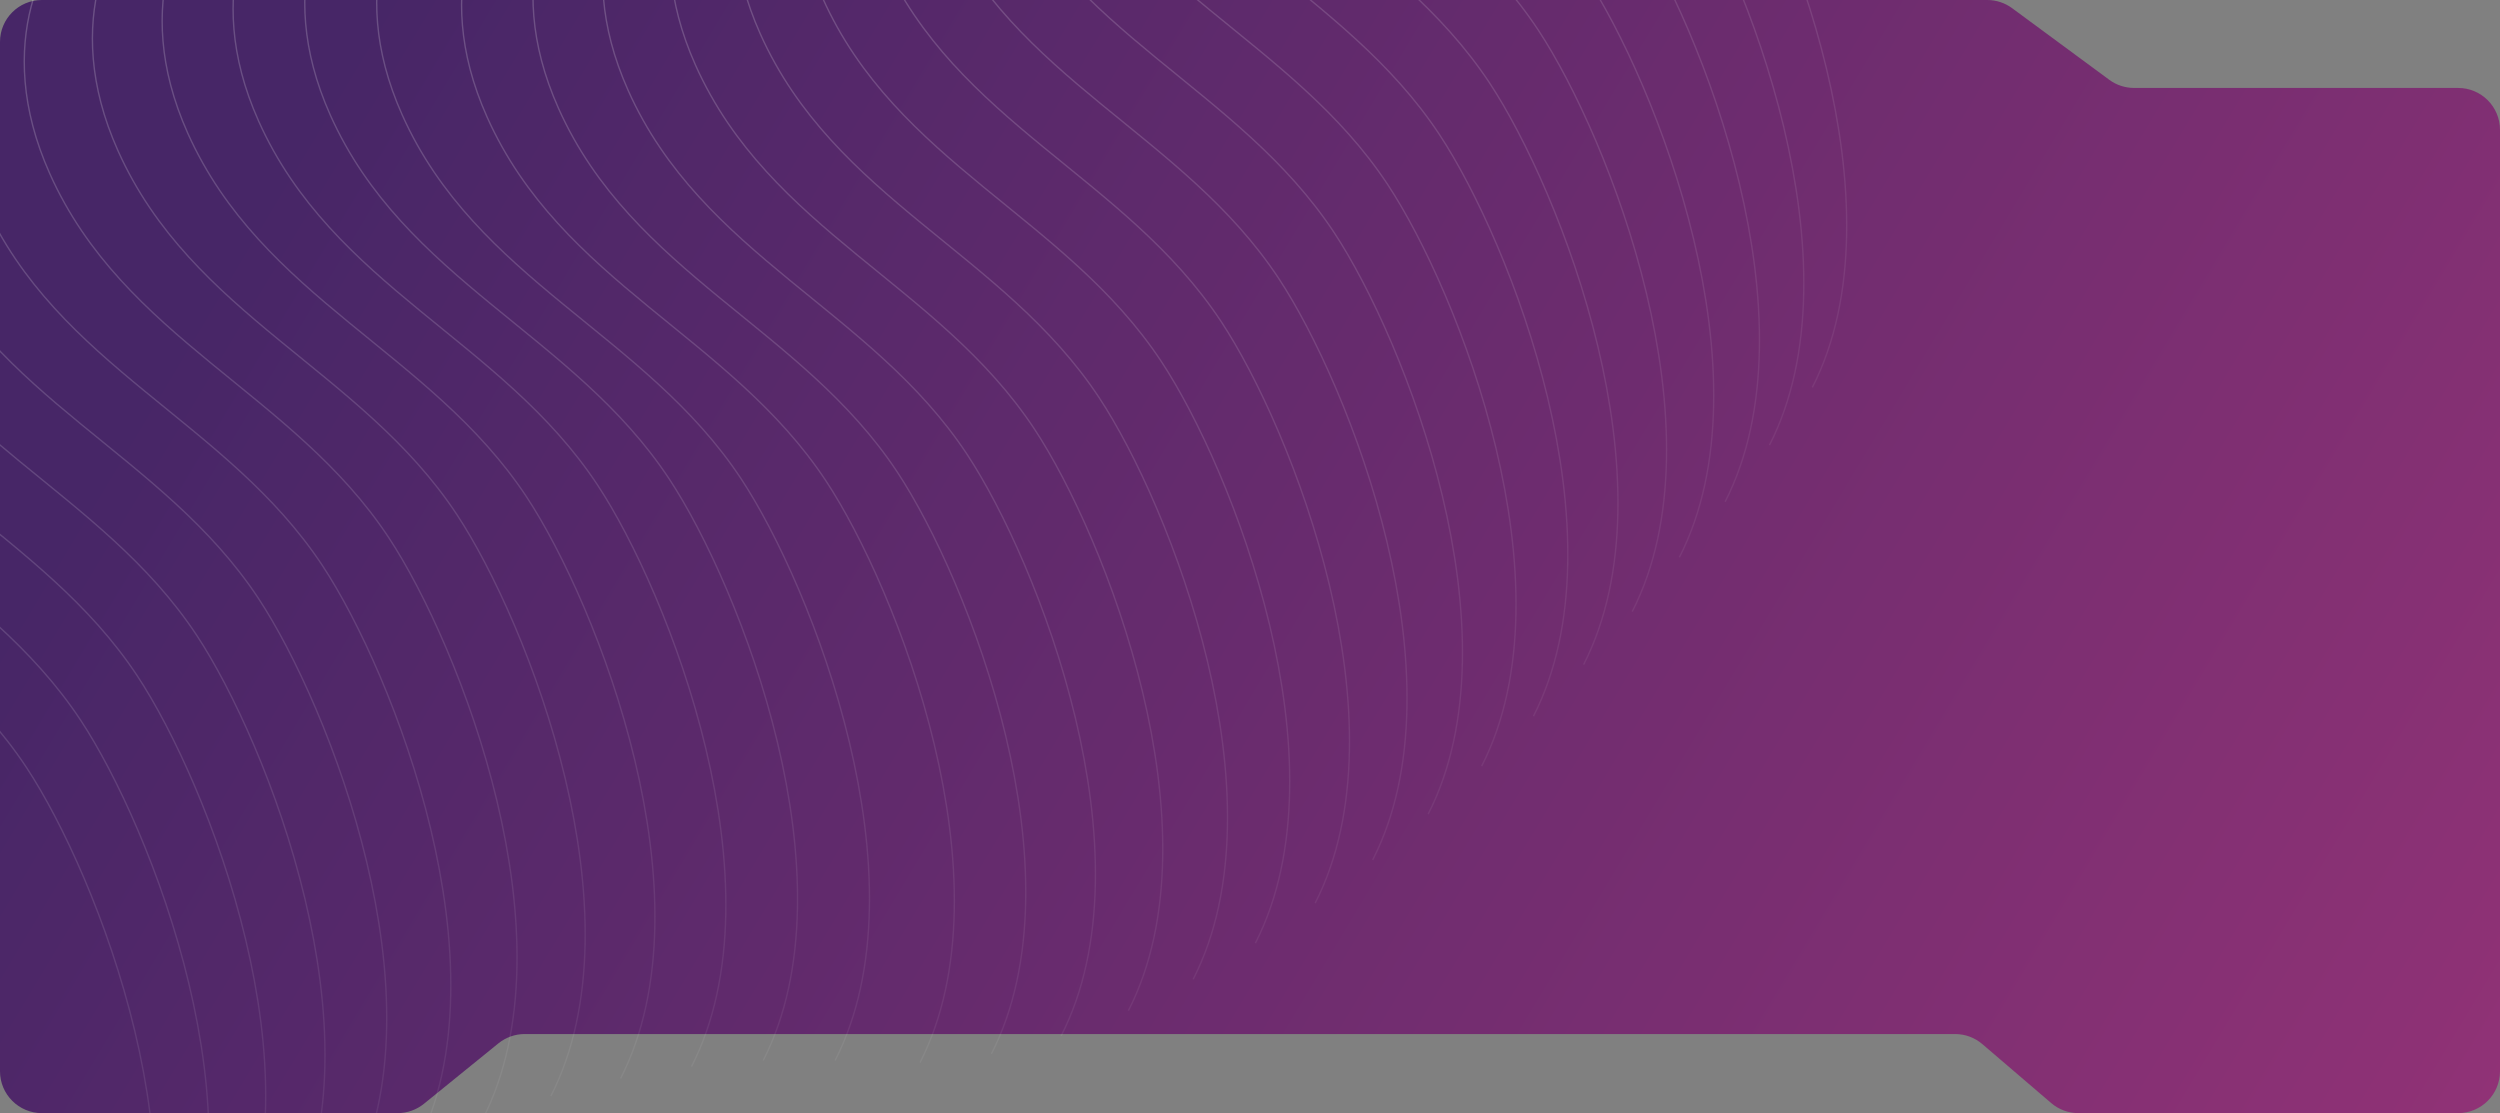 <svg width="1790" height="797" viewBox="0 0 1790 797" fill="none" xmlns="http://www.w3.org/2000/svg">
<rect x="0" y="0" width="1790" height="797" fill="#808080" stroke="none"/>
<g clip-path="url(#clip0_292_1382)">
<path d="M1528 62.965H1760C1776.57 62.965 1790 76.397 1790 92.966V767C1790 783.569 1776.57 797 1760 797H1488.17C1481.01 797 1474.09 794.443 1468.66 789.789L1419.36 747.584C1413.93 742.931 1407.01 740.373 1399.85 740.373H375.723C368.84 740.373 362.166 742.74 356.821 747.077L303.558 790.296C298.213 794.633 291.539 797 284.655 797H30C13.431 797 0 783.569 0 767V30C0 13.431 13.431 0 30 0H1422.87C1429.27 0 1435.51 2.051 1440.67 5.852L1510.2 57.113C1515.36 60.915 1521.6 62.965 1528 62.965Z" fill="url(#paint0_linear_292_1382)"/>
<path opacity="0.24" d="M1012.15 -584.948C986.356 -562.588 945.355 -494.208 987.705 -399.56C1040.64 -281.251 1161.74 -242.979 1230.4 -138.979C1281.08 -62.219 1363.79 148.014 1297.65 277.358" stroke="url(#paint1_linear_292_1382)"/>
<path opacity="0.24" d="M981.441 -543.604C955.647 -521.245 914.646 -452.864 956.996 -358.217C1009.93 -239.907 1131.03 -201.635 1199.69 -97.635C1250.37 -20.876 1333.08 189.358 1266.94 318.702" stroke="url(#paint2_linear_292_1382)"/>
<path opacity="0.24" d="M949.687 -503.049C923.893 -480.69 882.892 -412.309 925.242 -317.662C978.179 -199.353 1099.27 -161.08 1167.94 -57.081C1218.62 19.679 1301.33 229.912 1235.19 359.257" stroke="url(#paint3_linear_292_1382)"/>
<path opacity="0.24" d="M916.933 -463.299C891.139 -440.94 850.138 -372.559 892.488 -277.912C945.425 -159.603 1066.52 -121.33 1135.18 -17.331C1185.86 59.429 1268.57 269.662 1202.44 399.007" stroke="url(#paint4_linear_292_1382)"/>
<path opacity="0.24" d="M883.171 -424.409C857.377 -402.049 816.377 -333.669 858.726 -239.021C911.663 -120.712 1032.76 -82.439 1101.42 21.56C1152.1 98.32 1234.81 308.553 1168.67 437.897" stroke="url(#paint5_linear_292_1382)"/>
<path opacity="0.24" d="M848.367 -386.448C822.573 -364.088 781.572 -295.708 823.922 -201.06C876.859 -82.751 997.952 -44.478 1066.62 59.521C1117.3 136.281 1200.01 346.514 1133.87 475.858" stroke="url(#paint6_linear_292_1382)"/>
<path opacity="0.24" d="M812.46 -349.518C786.666 -327.159 745.666 -258.778 788.015 -164.131C840.952 -45.821 962.046 -7.549 1030.71 96.451C1081.39 173.21 1164.1 383.444 1097.96 512.788" stroke="url(#paint7_linear_292_1382)"/>
<path opacity="0.24" d="M775.382 -313.768C749.588 -291.409 708.587 -223.028 750.937 -128.381C803.874 -10.071 924.968 28.201 993.633 132.201C1044.31 208.96 1127.02 419.194 1060.88 548.538" stroke="url(#paint8_linear_292_1382)"/>
<path opacity="0.24" d="M737.043 -279.378C711.248 -257.018 670.248 -188.638 712.597 -93.99C765.534 24.319 886.628 62.592 955.293 166.591C1005.97 243.351 1088.68 453.584 1022.55 582.929" stroke="url(#paint9_linear_292_1382)"/>
<path opacity="0.24" d="M697.337 -246.573C671.543 -224.213 630.543 -155.833 672.892 -61.185C725.829 57.124 846.923 95.397 915.588 199.396C966.269 276.156 1048.98 486.389 982.84 615.733" stroke="url(#paint10_linear_292_1382)"/>
<path opacity="0.24" d="M656.148 -215.651C630.354 -193.292 589.353 -124.911 631.703 -30.264C684.64 88.046 805.733 126.318 874.399 230.318C925.079 307.077 1007.79 517.311 941.651 646.655" stroke="url(#paint11_linear_292_1382)"/>
<path opacity="0.24" d="M613.347 -187.003C587.553 -164.643 546.552 -96.263 588.902 -1.615C641.839 116.694 762.932 154.967 831.598 258.966C882.279 335.726 964.988 545.959 898.85 675.304" stroke="url(#paint12_linear_292_1382)"/>
<path opacity="0.24" d="M568.81 -161.135C543.016 -138.776 502.015 -70.395 544.365 24.252C597.302 142.561 718.395 180.834 787.061 284.834C837.741 361.593 920.451 571.826 854.313 701.171" stroke="url(#paint13_linear_292_1382)"/>
<path opacity="0.24" d="M522.449 -138.706C496.655 -116.346 455.654 -47.966 498.004 46.682C550.941 164.991 672.034 203.264 740.7 307.263C791.38 384.023 874.09 594.256 807.951 723.601" stroke="url(#paint14_linear_292_1382)"/>
<path opacity="0.24" d="M474.242 -120.565C448.448 -98.206 407.447 -29.825 449.797 64.822C502.734 183.132 623.827 221.404 692.493 325.404C743.173 402.163 825.883 612.397 759.744 741.741" stroke="url(#paint15_linear_292_1382)"/>
<path opacity="0.24" d="M424.355 -107.768C398.561 -85.409 357.56 -17.028 399.91 77.619C452.847 195.929 573.94 234.201 642.606 338.201C693.286 414.96 775.996 625.194 709.858 754.538" stroke="url(#paint16_linear_292_1382)"/>
<path opacity="0.24" d="M373.23 -101.51C347.436 -79.151 306.435 -10.77 348.785 83.877C401.722 202.186 522.815 240.459 591.481 344.459C642.161 421.218 724.871 631.451 658.733 760.796" stroke="url(#paint17_linear_292_1382)"/>
<path opacity="0.24" d="M312.457 -103.049C286.662 -80.69 245.662 -12.309 288.011 82.338C340.948 200.647 462.042 238.92 530.708 342.92C581.388 419.679 664.097 629.912 597.959 759.257" stroke="url(#paint18_linear_292_1382)"/>
<path opacity="0.24" d="M260.951 -102.979C235.157 -80.62 194.156 -12.239 236.505 82.408C289.443 200.718 410.536 238.99 479.202 342.99C529.882 419.749 612.592 629.983 546.453 759.327" stroke="url(#paint19_linear_292_1382)"/>
<path opacity="0.24" d="M209.628 -98.651C183.834 -76.292 142.834 -7.911 185.183 86.737C238.12 205.046 359.214 243.318 427.879 347.318C478.56 424.077 561.269 634.311 495.131 763.655" stroke="url(#paint20_linear_292_1382)"/>
<path opacity="0.24" d="M158.837 -90.112C133.043 -67.753 92.043 0.628 134.392 95.275C187.329 213.585 308.423 251.857 377.088 355.857C427.769 432.617 510.478 642.85 444.34 772.194" stroke="url(#paint21_linear_292_1382)"/>
<path opacity="0.24" d="M108.902 -77.495C83.108 -55.135 42.107 13.245 84.457 107.893C137.394 226.202 258.487 264.475 327.153 368.474C377.833 445.234 460.543 655.467 394.404 784.811" stroke="url(#paint22_linear_292_1382)"/>
<path opacity="0.24" d="M60.111 -61.003C34.317 -38.643 -6.684 29.738 35.666 124.385C88.603 242.694 209.696 280.967 278.362 384.966C329.042 461.726 411.752 671.959 345.613 801.304" stroke="url(#paint23_linear_292_1382)"/>
<path opacity="0.24" d="M12.687 -40.909C-13.107 -18.549 -54.108 49.831 -11.758 144.479C41.179 262.788 162.272 301.061 230.938 405.06C281.618 481.82 364.328 692.053 298.19 821.397" stroke="url(#paint24_linear_292_1382)"/>
<path opacity="0.24" d="M-33.19 -17.495C-58.984 4.865 -99.985 73.245 -57.635 167.893C-4.698 286.202 116.395 324.475 185.061 428.474C235.741 505.234 318.451 715.467 252.313 844.811" stroke="url(#paint25_linear_292_1382)"/>
<path opacity="0.24" d="M-77.395 8.927C-103.189 31.287 -144.19 99.667 -101.84 194.315C-48.903 312.624 72.19 350.896 140.856 454.896C191.536 531.656 274.246 741.889 208.108 871.233" stroke="url(#paint26_linear_292_1382)"/>
<path opacity="0.24" d="M-119.846 38.099C-145.64 60.458 -186.641 128.839 -144.291 223.486C-91.354 341.796 29.739 380.068 98.405 484.068C149.085 560.827 231.795 771.061 165.656 900.405" stroke="url(#paint27_linear_292_1382)"/>
<path opacity="0.24" d="M-160.473 69.755C-186.267 92.115 -227.268 160.495 -184.918 255.143C-131.981 373.452 -10.888 411.725 57.778 515.724C108.458 592.484 191.168 802.717 125.029 932.061" stroke="url(#paint28_linear_292_1382)"/>
<path opacity="0.24" d="M-199.207 103.685C-225.002 126.044 -266.002 194.425 -223.653 289.072C-170.716 407.382 -49.622 445.654 19.043 549.654C69.724 626.413 152.433 836.647 86.295 965.991" stroke="url(#paint29_linear_292_1382)"/>
</g>
<defs>
<linearGradient id="paint0_linear_292_1382" x1="309" y1="-62.5" x2="1790" y2="826.5" gradientUnits="userSpaceOnUse">
<stop stop-color="#472667"/>
<stop offset="1" stop-color="#913276"/>
</linearGradient>
<linearGradient id="paint1_linear_292_1382" x1="988.995" y1="-575.534" x2="1330.34" y2="264.067" gradientUnits="userSpaceOnUse">
<stop stop-color="white" stop-opacity="0.87"/>
<stop offset="1" stop-color="white" stop-opacity="0.24"/>
</linearGradient>
<linearGradient id="paint2_linear_292_1382" x1="958.286" y1="-534.19" x2="1299.64" y2="305.411" gradientUnits="userSpaceOnUse">
<stop stop-color="white" stop-opacity="0.87"/>
<stop offset="1" stop-color="white" stop-opacity="0.24"/>
</linearGradient>
<linearGradient id="paint3_linear_292_1382" x1="926.532" y1="-493.635" x2="1267.88" y2="345.965" gradientUnits="userSpaceOnUse">
<stop stop-color="white" stop-opacity="0.87"/>
<stop offset="1" stop-color="white" stop-opacity="0.24"/>
</linearGradient>
<linearGradient id="paint4_linear_292_1382" x1="893.778" y1="-453.885" x2="1235.13" y2="385.715" gradientUnits="userSpaceOnUse">
<stop stop-color="white" stop-opacity="0.87"/>
<stop offset="1" stop-color="white" stop-opacity="0.24"/>
</linearGradient>
<linearGradient id="paint5_linear_292_1382" x1="860.016" y1="-414.995" x2="1201.37" y2="424.606" gradientUnits="userSpaceOnUse">
<stop stop-color="white" stop-opacity="0.87"/>
<stop offset="1" stop-color="white" stop-opacity="0.24"/>
</linearGradient>
<linearGradient id="paint6_linear_292_1382" x1="825.211" y1="-377.034" x2="1166.56" y2="462.567" gradientUnits="userSpaceOnUse">
<stop stop-color="white" stop-opacity="0.87"/>
<stop offset="1" stop-color="white" stop-opacity="0.24"/>
</linearGradient>
<linearGradient id="paint7_linear_292_1382" x1="789.305" y1="-340.104" x2="1130.66" y2="499.497" gradientUnits="userSpaceOnUse">
<stop stop-color="white" stop-opacity="0.87"/>
<stop offset="1" stop-color="white" stop-opacity="0.24"/>
</linearGradient>
<linearGradient id="paint8_linear_292_1382" x1="752.227" y1="-304.354" x2="1093.58" y2="535.247" gradientUnits="userSpaceOnUse">
<stop stop-color="white" stop-opacity="0.87"/>
<stop offset="1" stop-color="white" stop-opacity="0.24"/>
</linearGradient>
<linearGradient id="paint9_linear_292_1382" x1="713.887" y1="-269.964" x2="1055.24" y2="569.637" gradientUnits="userSpaceOnUse">
<stop stop-color="white" stop-opacity="0.87"/>
<stop offset="1" stop-color="white" stop-opacity="0.24"/>
</linearGradient>
<linearGradient id="paint10_linear_292_1382" x1="674.182" y1="-237.159" x2="1015.53" y2="602.442" gradientUnits="userSpaceOnUse">
<stop stop-color="white" stop-opacity="0.87"/>
<stop offset="1" stop-color="white" stop-opacity="0.24"/>
</linearGradient>
<linearGradient id="paint11_linear_292_1382" x1="632.993" y1="-206.237" x2="974.343" y2="633.364" gradientUnits="userSpaceOnUse">
<stop stop-color="white" stop-opacity="0.87"/>
<stop offset="1" stop-color="white" stop-opacity="0.24"/>
</linearGradient>
<linearGradient id="paint12_linear_292_1382" x1="590.192" y1="-177.589" x2="931.542" y2="662.012" gradientUnits="userSpaceOnUse">
<stop stop-color="white" stop-opacity="0.87"/>
<stop offset="1" stop-color="white" stop-opacity="0.24"/>
</linearGradient>
<linearGradient id="paint13_linear_292_1382" x1="545.655" y1="-151.721" x2="887.005" y2="687.879" gradientUnits="userSpaceOnUse">
<stop stop-color="white" stop-opacity="0.87"/>
<stop offset="1" stop-color="white" stop-opacity="0.24"/>
</linearGradient>
<linearGradient id="paint14_linear_292_1382" x1="499.294" y1="-129.292" x2="840.644" y2="710.309" gradientUnits="userSpaceOnUse">
<stop stop-color="white" stop-opacity="0.87"/>
<stop offset="1" stop-color="white" stop-opacity="0.24"/>
</linearGradient>
<linearGradient id="paint15_linear_292_1382" x1="451.086" y1="-111.151" x2="792.437" y2="728.45" gradientUnits="userSpaceOnUse">
<stop stop-color="white" stop-opacity="0.87"/>
<stop offset="1" stop-color="white" stop-opacity="0.24"/>
</linearGradient>
<linearGradient id="paint16_linear_292_1382" x1="401.2" y1="-98.354" x2="742.55" y2="741.247" gradientUnits="userSpaceOnUse">
<stop stop-color="white" stop-opacity="0.87"/>
<stop offset="1" stop-color="white" stop-opacity="0.24"/>
</linearGradient>
<linearGradient id="paint17_linear_292_1382" x1="350.075" y1="-92.096" x2="691.425" y2="747.504" gradientUnits="userSpaceOnUse">
<stop stop-color="white" stop-opacity="0.87"/>
<stop offset="1" stop-color="white" stop-opacity="0.24"/>
</linearGradient>
<linearGradient id="paint18_linear_292_1382" x1="289.301" y1="-93.635" x2="630.651" y2="745.965" gradientUnits="userSpaceOnUse">
<stop stop-color="white" stop-opacity="0.87"/>
<stop offset="1" stop-color="white" stop-opacity="0.24"/>
</linearGradient>
<linearGradient id="paint19_linear_292_1382" x1="237.795" y1="-93.565" x2="579.146" y2="746.036" gradientUnits="userSpaceOnUse">
<stop stop-color="white" stop-opacity="0.87"/>
<stop offset="1" stop-color="white" stop-opacity="0.24"/>
</linearGradient>
<linearGradient id="paint20_linear_292_1382" x1="186.473" y1="-89.237" x2="527.823" y2="750.364" gradientUnits="userSpaceOnUse">
<stop stop-color="white" stop-opacity="0.87"/>
<stop offset="1" stop-color="white" stop-opacity="0.24"/>
</linearGradient>
<linearGradient id="paint21_linear_292_1382" x1="135.682" y1="-80.698" x2="477.032" y2="758.903" gradientUnits="userSpaceOnUse">
<stop stop-color="white" stop-opacity="0.87"/>
<stop offset="1" stop-color="white" stop-opacity="0.24"/>
</linearGradient>
<linearGradient id="paint22_linear_292_1382" x1="85.747" y1="-68.081" x2="427.097" y2="771.52" gradientUnits="userSpaceOnUse">
<stop stop-color="white" stop-opacity="0.87"/>
<stop offset="1" stop-color="white" stop-opacity="0.24"/>
</linearGradient>
<linearGradient id="paint23_linear_292_1382" x1="36.956" y1="-51.589" x2="378.306" y2="788.012" gradientUnits="userSpaceOnUse">
<stop stop-color="white" stop-opacity="0.87"/>
<stop offset="1" stop-color="white" stop-opacity="0.24"/>
</linearGradient>
<linearGradient id="paint24_linear_292_1382" x1="-10.468" y1="-31.495" x2="330.882" y2="808.106" gradientUnits="userSpaceOnUse">
<stop stop-color="white" stop-opacity="0.87"/>
<stop offset="1" stop-color="white" stop-opacity="0.24"/>
</linearGradient>
<linearGradient id="paint25_linear_292_1382" x1="-56.345" y1="-8.081" x2="285.005" y2="831.52" gradientUnits="userSpaceOnUse">
<stop stop-color="white" stop-opacity="0.87"/>
<stop offset="1" stop-color="white" stop-opacity="0.24"/>
</linearGradient>
<linearGradient id="paint26_linear_292_1382" x1="-100.55" y1="18.341" x2="240.8" y2="857.942" gradientUnits="userSpaceOnUse">
<stop stop-color="white" stop-opacity="0.87"/>
<stop offset="1" stop-color="white" stop-opacity="0.24"/>
</linearGradient>
<linearGradient id="paint27_linear_292_1382" x1="-143.001" y1="47.513" x2="198.349" y2="887.114" gradientUnits="userSpaceOnUse">
<stop stop-color="white" stop-opacity="0.87"/>
<stop offset="1" stop-color="white" stop-opacity="0.24"/>
</linearGradient>
<linearGradient id="paint28_linear_292_1382" x1="-183.628" y1="79.169" x2="157.722" y2="918.77" gradientUnits="userSpaceOnUse">
<stop stop-color="white" stop-opacity="0.87"/>
<stop offset="1" stop-color="white" stop-opacity="0.24"/>
</linearGradient>
<linearGradient id="paint29_linear_292_1382" x1="-222.363" y1="113.099" x2="118.987" y2="952.7" gradientUnits="userSpaceOnUse">
<stop stop-color="white" stop-opacity="0.87"/>
<stop offset="1" stop-color="white" stop-opacity="0.24"/>
</linearGradient>
<clipPath id="clip0_292_1382">
<rect width="1790" height="797" fill="white"/>
</clipPath>
</defs>
</svg>
